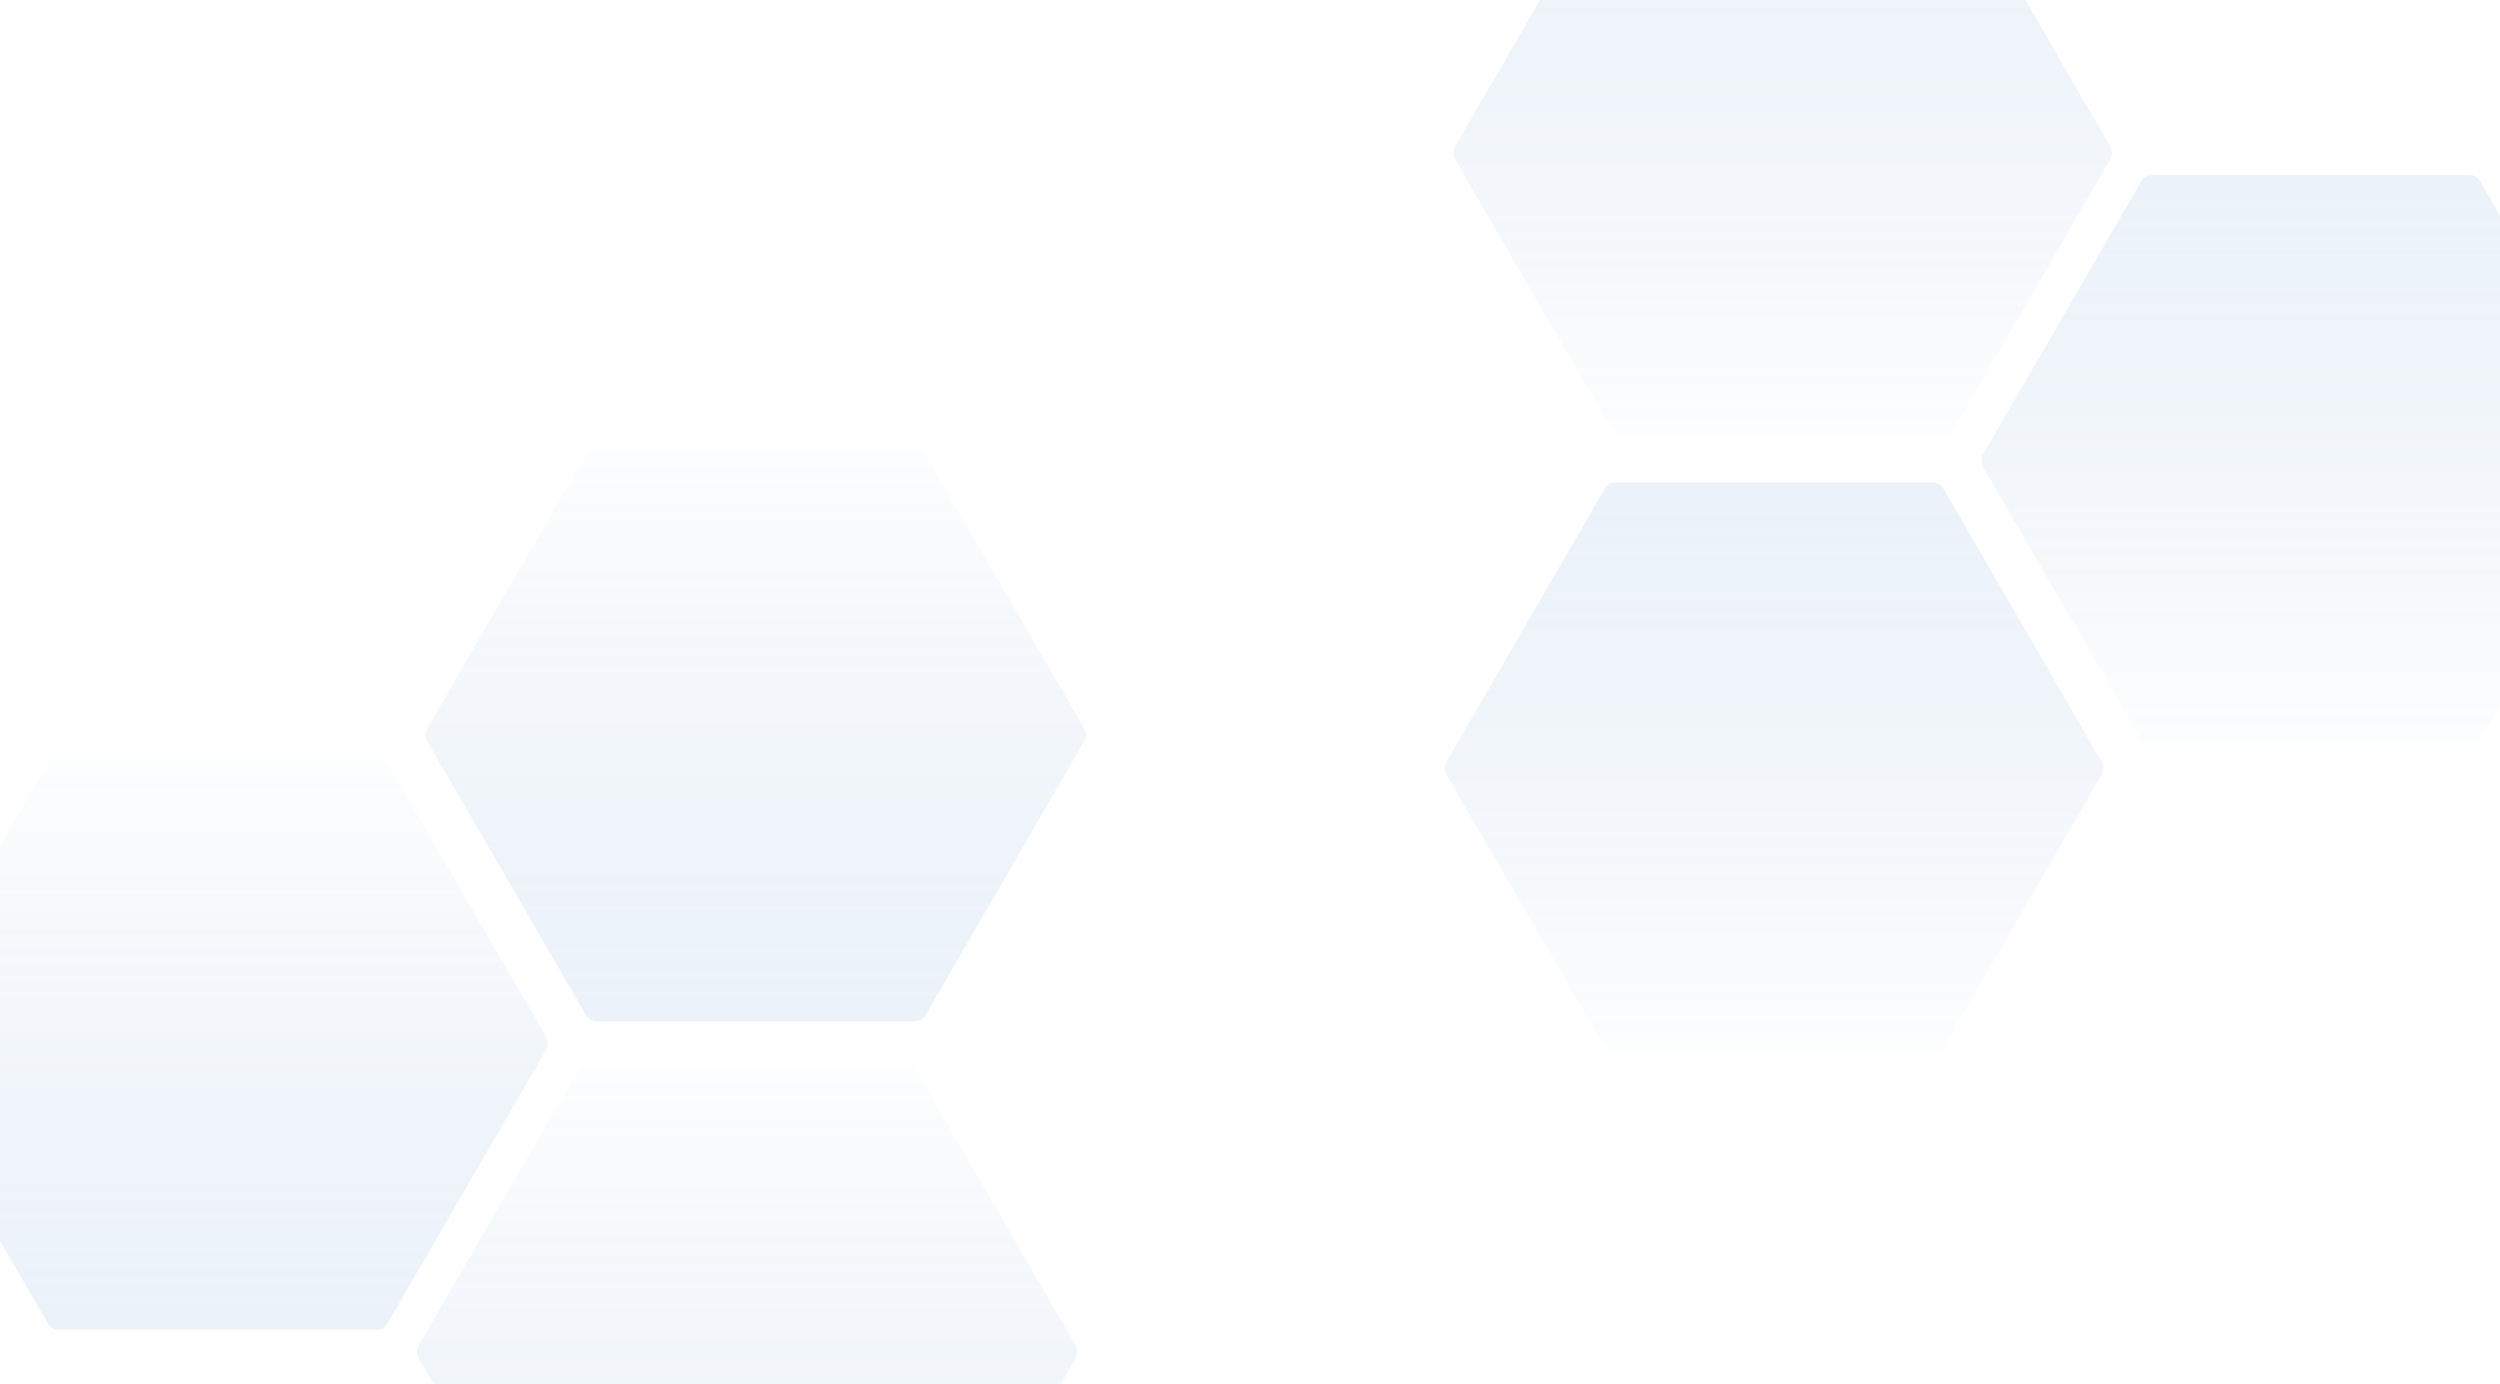 <svg xmlns="http://www.w3.org/2000/svg" xmlns:xlink="http://www.w3.org/1999/xlink" width="1920" height="1063" viewBox="0 0 1920 1063">
  <defs>
    <linearGradient id="linear-gradient" x1="0.5" x2="0.5" y2="1" gradientUnits="objectBoundingBox">
      <stop offset="0" stop-color="#73a5de" stop-opacity="0.224"/>
      <stop offset="1" stop-color="#4579b4" stop-opacity="0.02"/>
    </linearGradient>
    <clipPath id="clip-Landing_Page_Hexagons">
      <rect width="1920" height="1063"/>
    </clipPath>
  </defs>
  <g id="Landing_Page_Hexagons" data-name="Landing Page_Hexagons" clip-path="url(#clip-Landing_Page_Hexagons)">
    <path id="Polygon_146" data-name="Polygon 146" d="M375.988,0a10,10,0,0,1,8.651,4.985l121.453,209.5a10,10,0,0,1,0,10.031L384.64,434.015A10,10,0,0,1,375.988,439H133.012a10,10,0,0,1-8.651-4.985L2.908,224.515a10,10,0,0,1,0-10.031L124.36,4.985A10,10,0,0,1,133.012,0Z" transform="translate(1114.589 -102.067)" opacity="0.65" fill="url(#linear-gradient)"/>
    <path id="Polygon_148" data-name="Polygon 148" d="M375.988,0a10,10,0,0,1,8.651,4.985l121.453,209.5a10,10,0,0,1,0,10.031L384.64,434.015A10,10,0,0,1,375.988,439H133.012a10,10,0,0,1-8.651-4.985L2.908,224.515a10,10,0,0,1,0-10.031L124.36,4.985A10,10,0,0,1,133.012,0Z" transform="translate(1108 370.448)" opacity="0.65" fill="url(#linear-gradient)"/>
    <path id="Polygon_149" data-name="Polygon 149" d="M375.988,0a10,10,0,0,1,8.651,4.985l121.453,209.5a10,10,0,0,1,0,10.031L384.64,434.015A10,10,0,0,1,375.988,439H133.012a10,10,0,0,1-8.651-4.985L2.908,224.515a10,10,0,0,1,0-10.031L124.36,4.985A10,10,0,0,1,133.012,0Z" transform="translate(1520.161 134.27)" opacity="0.65" fill="url(#linear-gradient)"/>
    <path id="Polygon_150" data-name="Polygon 150" d="M376.994,0a10,10,0,0,1,8.651,4.985L507.434,215.063a10,10,0,0,1,0,10.031L385.646,435.172a10,10,0,0,1-8.651,4.985H133.347a10,10,0,0,1-8.651-4.985L2.908,225.094a10,10,0,0,1,0-10.031L124.7,4.985A10,10,0,0,1,133.347,0Z" transform="translate(828.975 1258.209) rotate(180)" opacity="0.65" fill="url(#linear-gradient)"/>
    <path id="Polygon_151" data-name="Polygon 151" d="M376.994,0a10,10,0,0,1,8.651,4.985L507.434,215.063a10,10,0,0,1,0,10.031L385.646,435.172a10,10,0,0,1-8.651,4.985H133.347a10,10,0,0,1-8.651-4.985L2.908,225.094a10,10,0,0,1,0-10.031L124.7,4.985A10,10,0,0,1,133.347,0Z" transform="translate(835.581 784.448) rotate(180)" opacity="0.65" fill="url(#linear-gradient)"/>
    <path id="Polygon_152" data-name="Polygon 152" d="M376.994,0a10,10,0,0,1,8.651,4.985L507.434,215.063a10,10,0,0,1,0,10.031L385.646,435.172a10,10,0,0,1-8.651,4.985H133.347a10,10,0,0,1-8.651-4.985L2.908,225.094a10,10,0,0,1,0-10.031L124.7,4.985A10,10,0,0,1,133.347,0Z" transform="translate(422.333 1021.249) rotate(180)" opacity="0.65" fill="url(#linear-gradient)"/>
  </g>
</svg>
